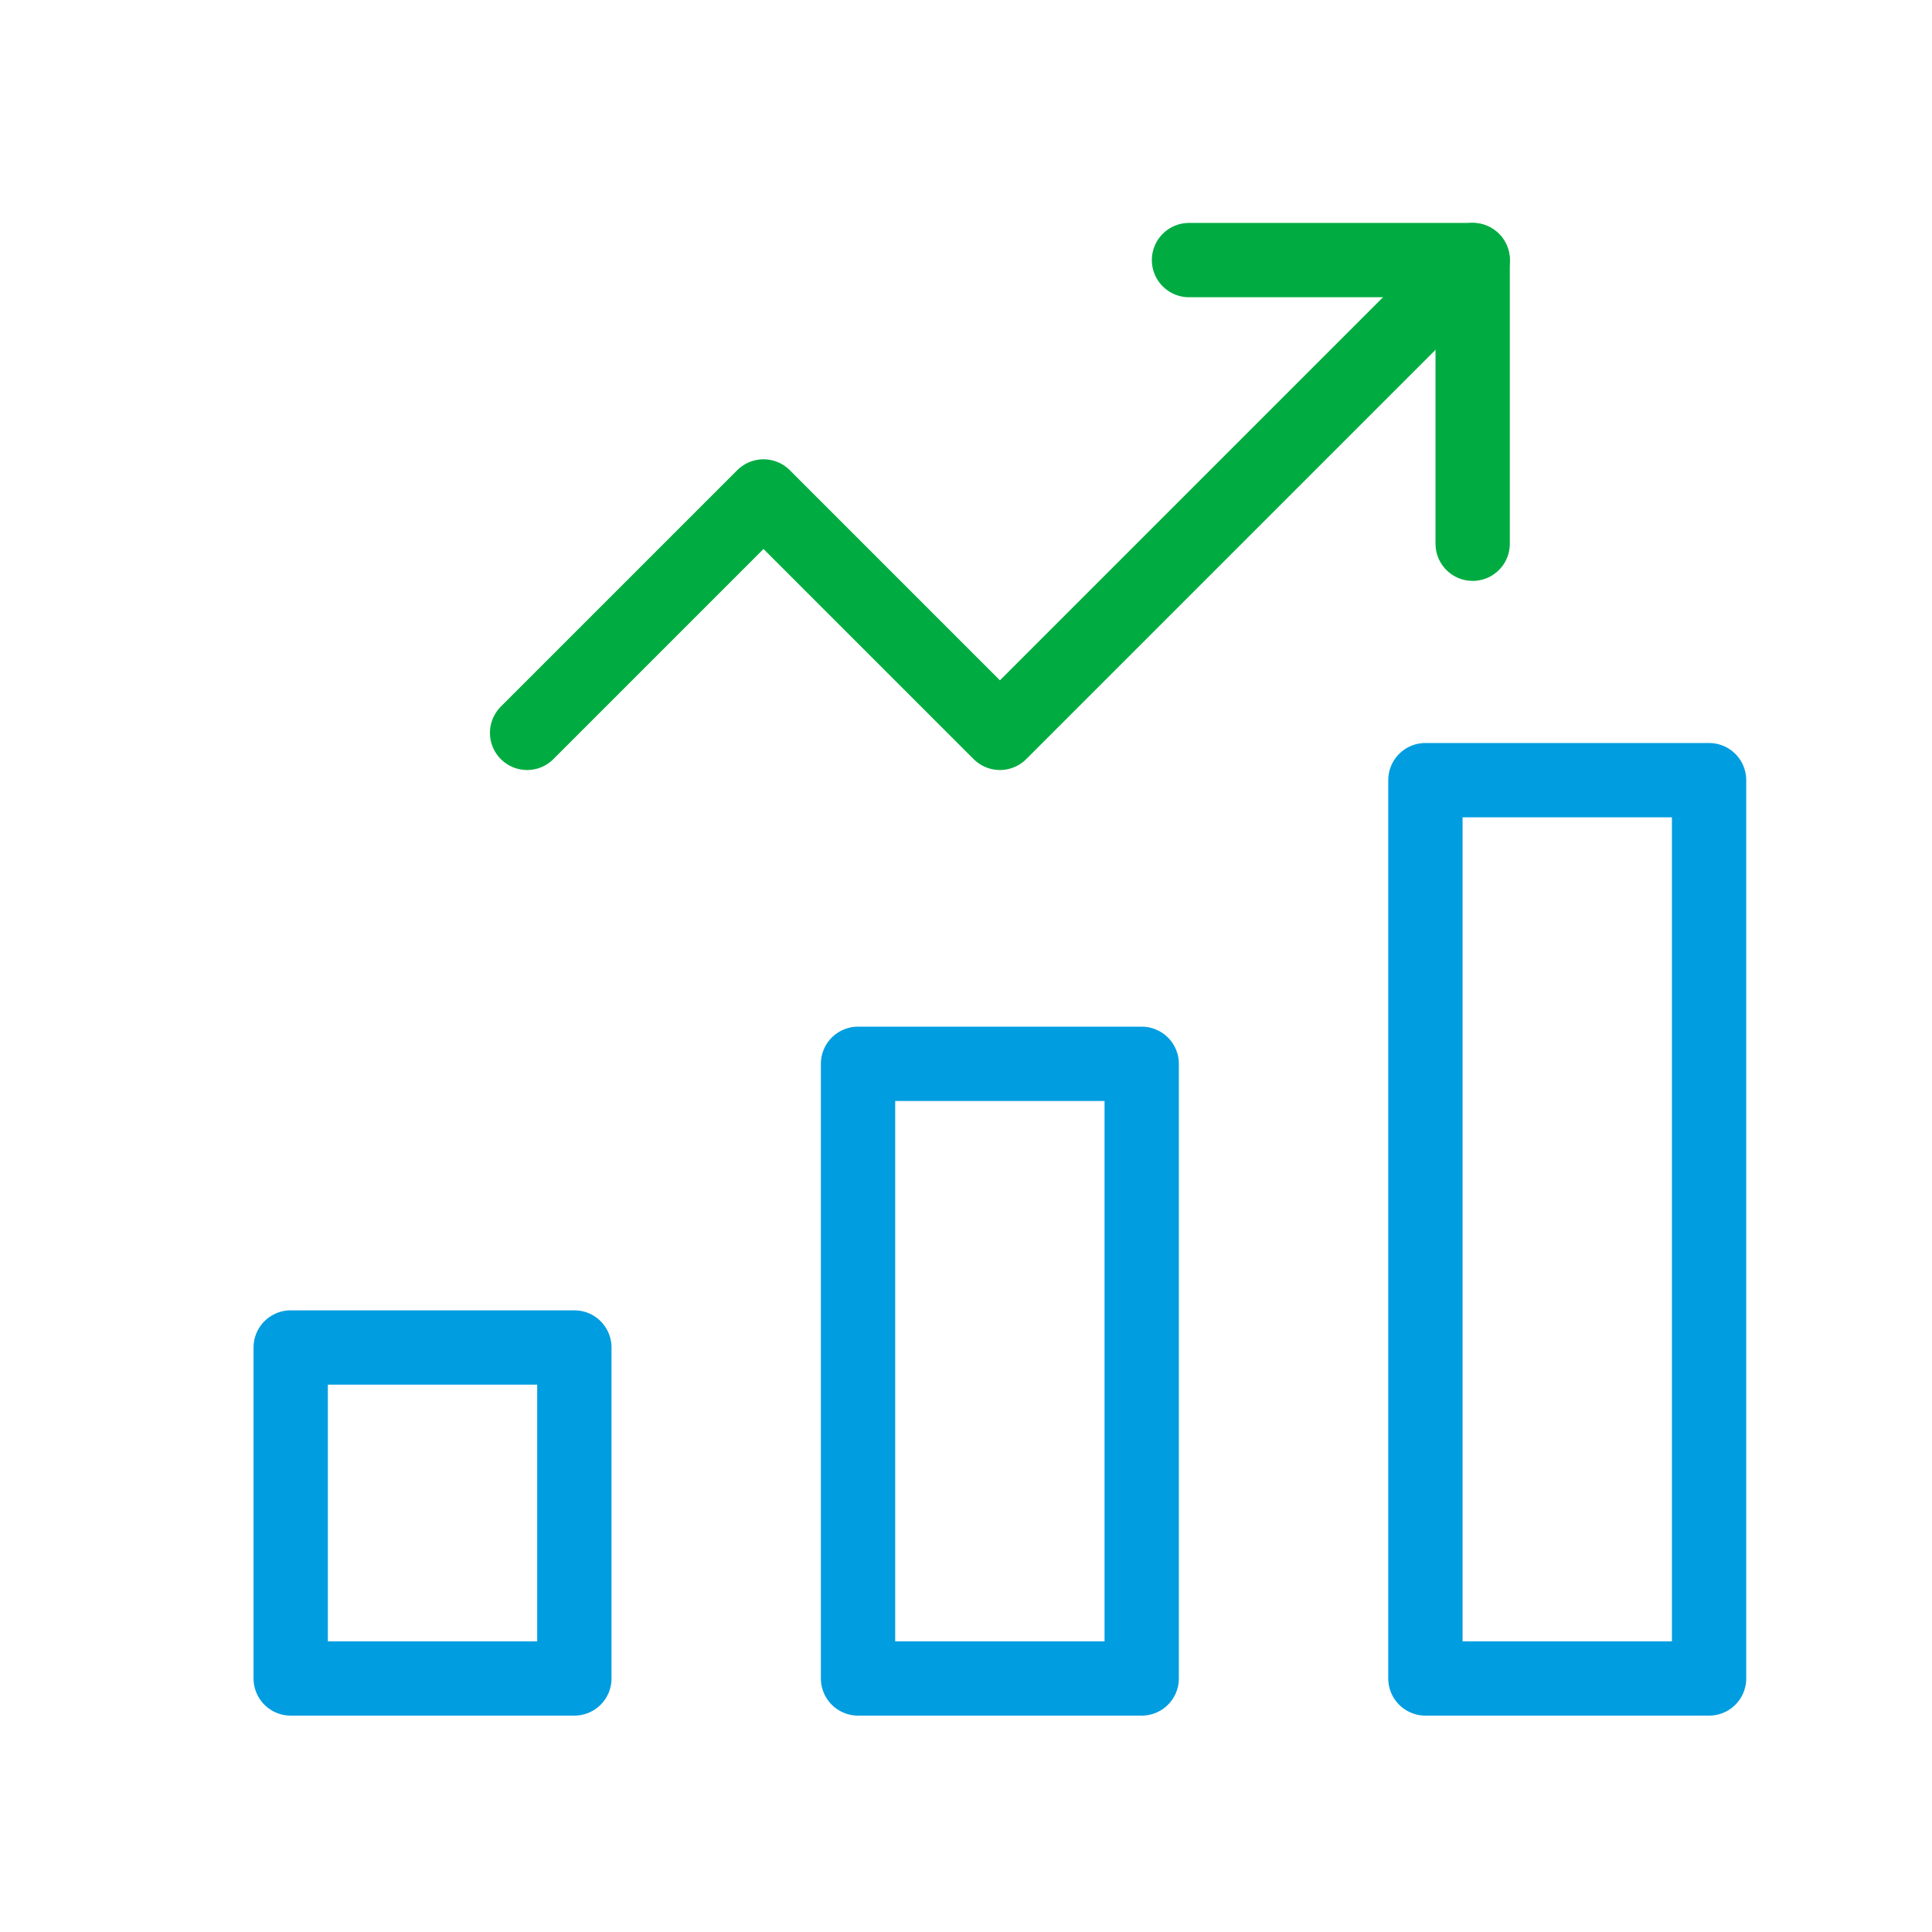 <svg xmlns="http://www.w3.org/2000/svg" width="52" height="52"><defs><clipPath id="a"><path d="M0 0h52v52H0z"/></clipPath></defs><g fill="none" stroke-linecap="round" stroke-linejoin="round" stroke-miterlimit="10" stroke-width="2" clip-path="url(#a)"><path data-name="Path 13321" d="M23.094 28.633h7.635v16.543h-7.635zm-15.27 7.635h7.635v8.908H7.824zm30.541-15.27H46v24.178h-7.635z" stroke="#009de0"/><path data-name="Path 13322" d="M14.187 19.725l6.363-6.363 6.363 6.363L39.638 7" stroke="#00ac41"/><path data-name="Path 13323" d="M32.002 7h7.635v7.635" stroke="#00ac41"/></g></svg>